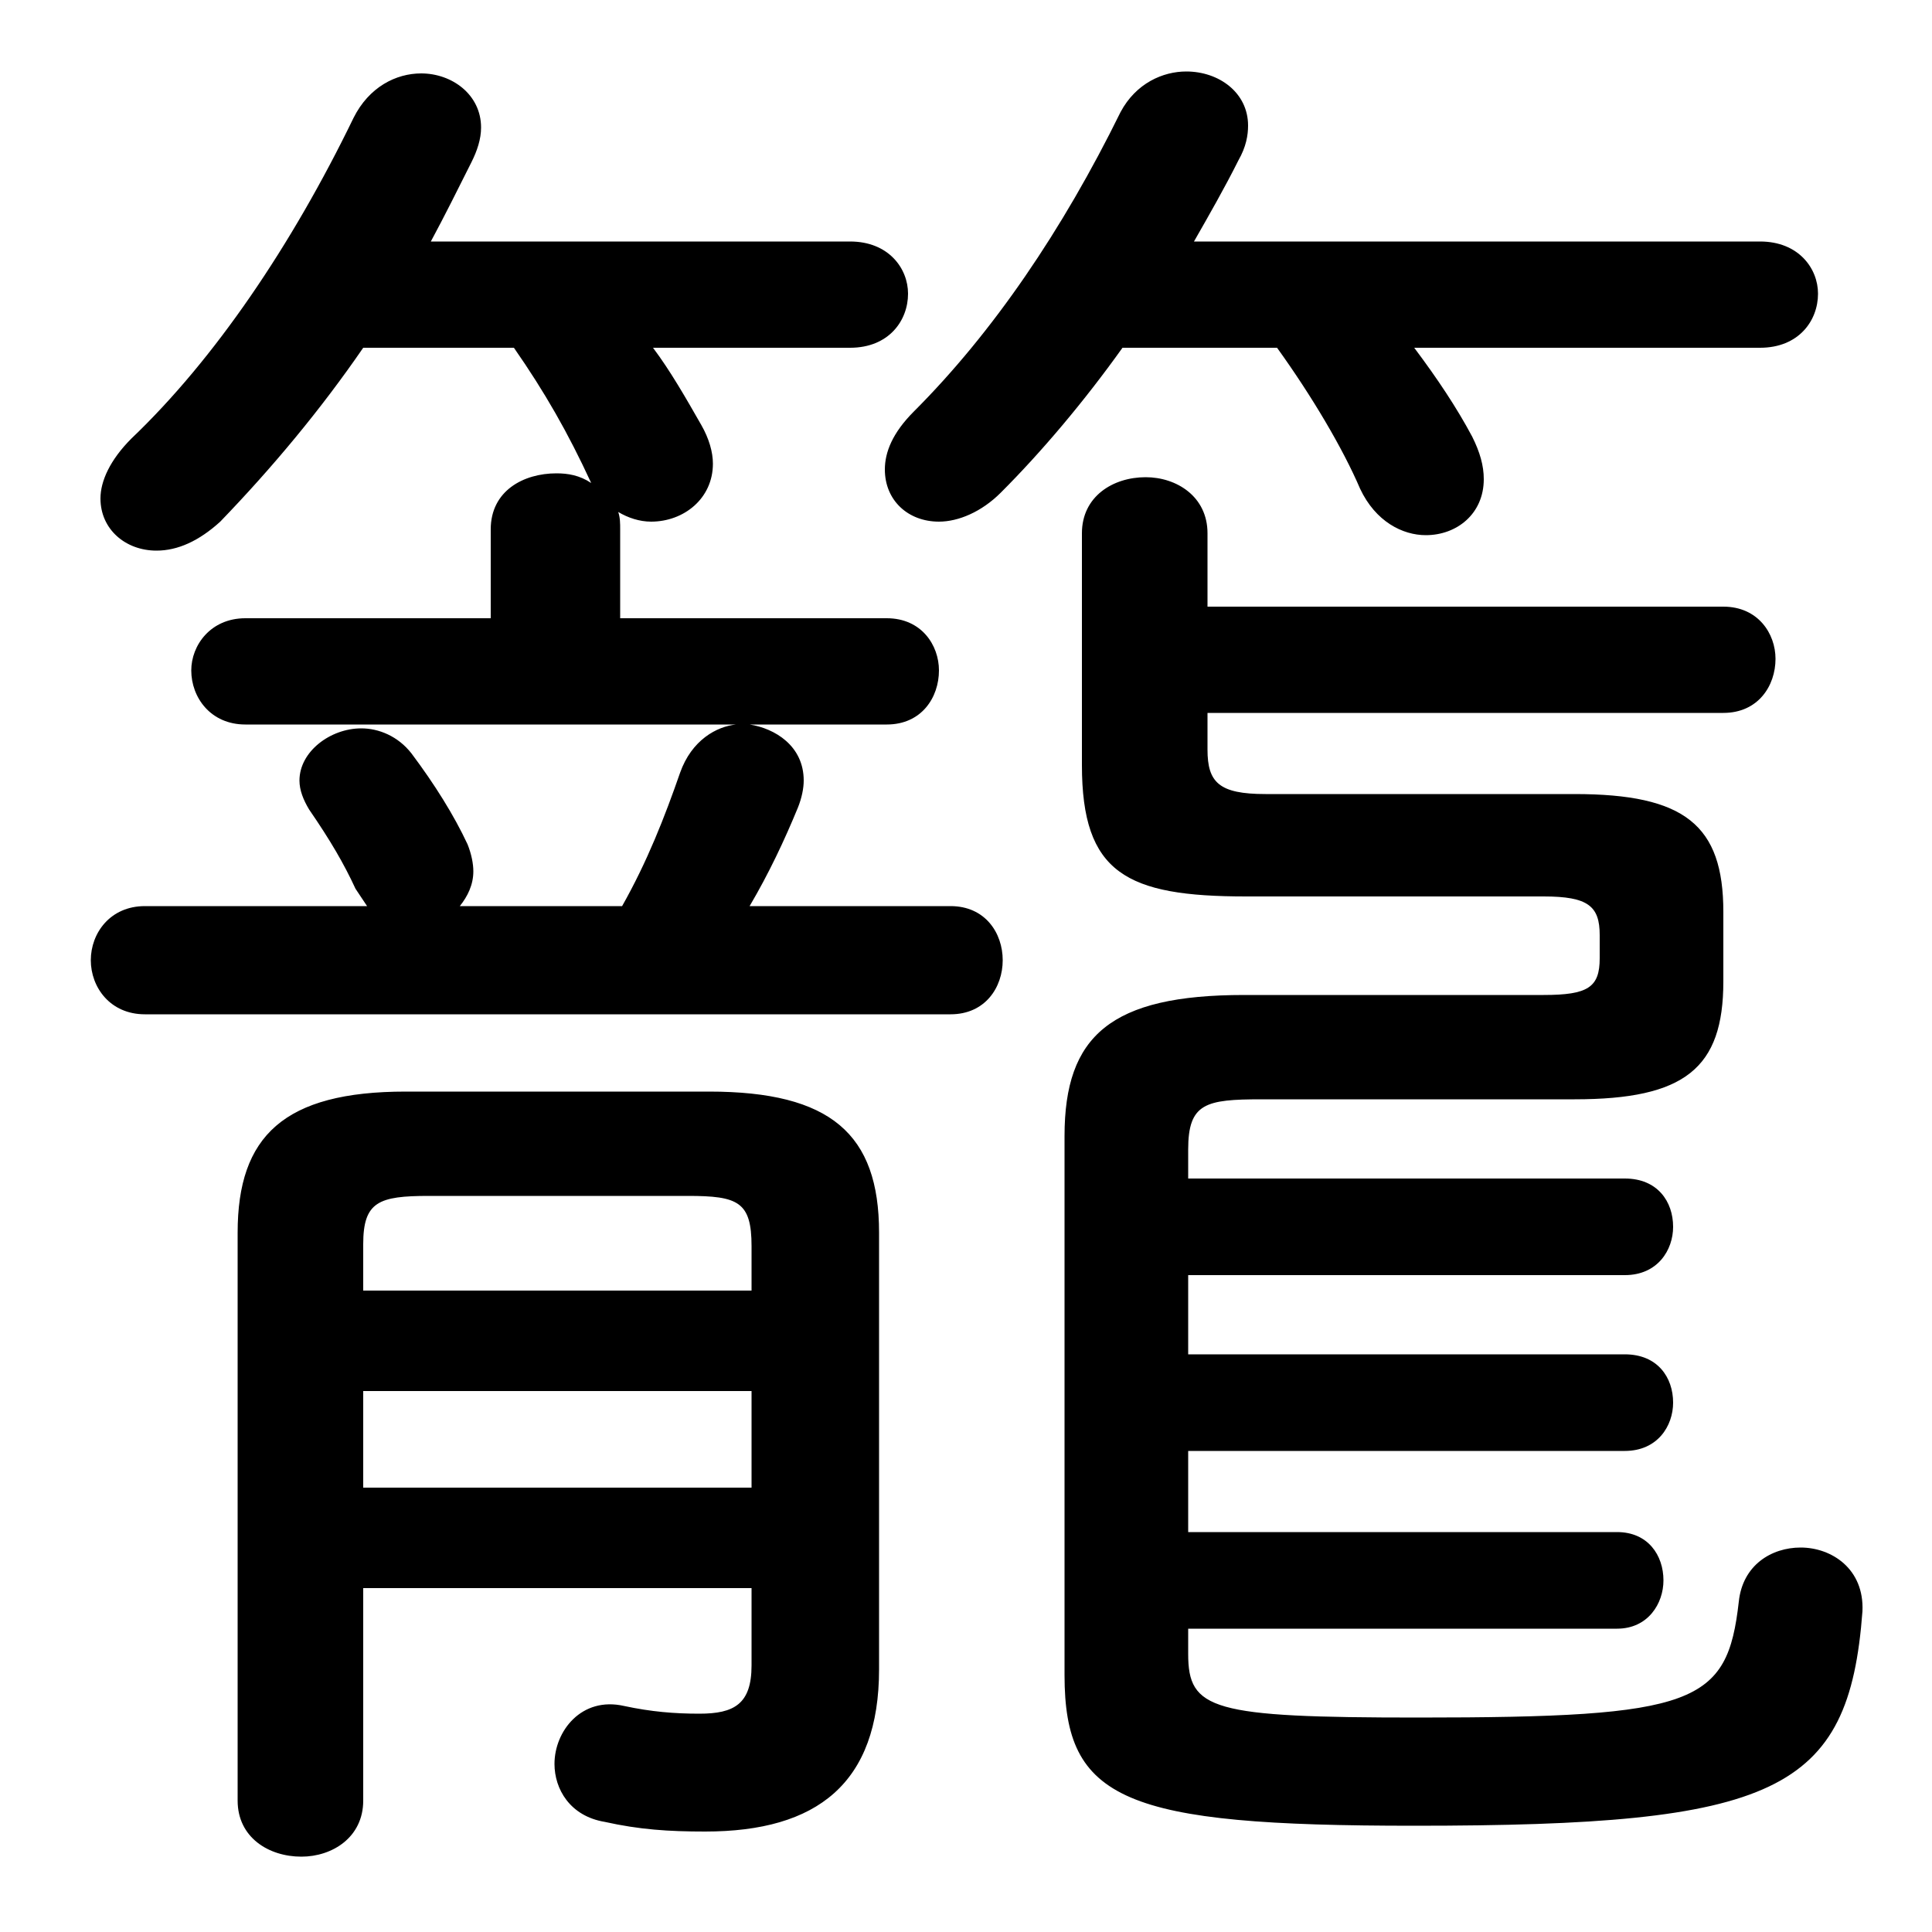 <svg xmlns="http://www.w3.org/2000/svg" viewBox="0 -44.0 50.0 50.0">
    <rect x="0" y="-44.0" width="50.0" height="50.0" fill="#808080" stroke="none"/>
    <g transform="scale(1, -1)">
        <!-- ボディの枠 -->
        <rect x="0" y="-6.0" width="50.0" height="50.0"
            stroke="white" fill="white"/>
        <!-- グリフ座標系の原点 -->
        <circle cx="0" cy="0" r="5" fill="white"/>
        <!-- グリフのアウトライン -->
        <g style="fill:black;stroke:#000000;stroke-width:0;stroke-linecap:round;stroke-linejoin:round;">
        <path d="M 11.9 20.55 C 12.1 20.8 12.25 21.1 12.25 21.45 C 12.25 21.65 12.2 21.9 12.1 22.15 C 11.75 22.9 11.25 23.7 10.65 24.5 C 10.3 24.95 9.8 25.15 9.35 25.15 C 8.55 25.15 7.75 24.55 7.75 23.8 C 7.75 23.55 7.85 23.3 8.0 23.05 C 8.55 22.25 8.9 21.65 9.2 21.0 C 9.3 20.85 9.4 20.7 9.5 20.55 L 3.75 20.55 C 2.85 20.55 2.35 19.85 2.35 19.15 C 2.35 18.45 2.85 17.75 3.75 17.75 L 24.6 17.75 C 25.5 17.75 25.95 18.45 25.95 19.15 C 25.95 19.85 25.5 20.55 24.6 20.55 L 19.4 20.55 C 19.9 21.4 20.3 22.25 20.65 23.1 C 20.75 23.35 20.8 23.6 20.8 23.8 C 20.8 24.7 20.05 25.15 19.4 25.25 L 22.95 25.25 C 23.85 25.25 24.3 25.95 24.3 26.65 C 24.3 27.3 23.85 28.0 22.95 28.0 L 16.05 28.0 L 16.05 30.3 C 16.05 30.45 16.05 30.6 16.0 30.75 C 16.25 30.6 16.55 30.5 16.85 30.5 C 17.7 30.5 18.45 31.1 18.45 32.0 C 18.45 32.3 18.35 32.65 18.15 33.0 C 17.75 33.7 17.35 34.4 16.9 35.0 L 22.0 35.0 C 23.0 35.0 23.5 35.7 23.5 36.4 C 23.5 37.05 23.0 37.75 22.0 37.75 L 11.15 37.75 C 11.5 38.4 11.85 39.1 12.2 39.8 C 12.35 40.1 12.45 40.4 12.45 40.7 C 12.45 41.55 11.7 42.1 10.9 42.1 C 10.25 42.1 9.55 41.75 9.15 40.95 C 7.55 37.65 5.55 34.7 3.4 32.65 C 2.85 32.1 2.6 31.55 2.6 31.1 C 2.6 30.3 3.25 29.75 4.05 29.75 C 4.6 29.75 5.15 30.0 5.7 30.5 C 7.05 31.9 8.3 33.4 9.4 35.0 L 13.3 35.0 C 14.1 33.85 14.7 32.8 15.3 31.5 C 15.0 31.7 14.7 31.75 14.4 31.75 C 13.55 31.75 12.7 31.3 12.7 30.3 L 12.7 28.0 L 6.35 28.0 C 5.45 28.0 4.95 27.3 4.95 26.65 C 4.95 25.95 5.45 25.25 6.35 25.25 L 19.05 25.25 C 18.55 25.2 17.9 24.85 17.6 24.0 C 17.2 22.85 16.75 21.7 16.1 20.55 Z M 33.05 35.0 C 33.95 33.75 34.75 32.4 35.2 31.35 C 35.6 30.5 36.3 30.15 36.9 30.15 C 37.7 30.15 38.4 30.7 38.4 31.6 C 38.4 31.95 38.3 32.3 38.1 32.7 C 37.7 33.45 37.2 34.2 36.6 35.0 L 45.55 35.0 C 46.55 35.0 47.05 35.7 47.05 36.4 C 47.05 37.05 46.55 37.75 45.55 37.75 L 30.9 37.75 C 31.3 38.45 31.7 39.15 32.05 39.85 C 32.25 40.2 32.3 40.5 32.3 40.75 C 32.3 41.6 31.55 42.15 30.7 42.15 C 30.1 42.15 29.4 41.85 29.0 41.1 C 27.5 38.05 25.7 35.4 23.65 33.35 C 23.1 32.8 22.9 32.3 22.9 31.85 C 22.9 31.05 23.5 30.5 24.3 30.5 C 24.8 30.5 25.4 30.75 25.9 31.25 C 26.95 32.3 28.05 33.6 29.05 35.0 Z M 9.4 2.9 L 19.45 2.9 L 19.45 0.9 C 19.45 -0.1 19.0 -0.35 18.1 -0.35 C 17.45 -0.35 16.85 -0.3 16.15 -0.15 C 15.05 0.1 14.35 -0.8 14.35 -1.65 C 14.35 -2.3 14.75 -3.0 15.65 -3.15 C 16.55 -3.35 17.3 -3.4 18.25 -3.4 C 21.15 -3.4 22.75 -2.15 22.75 0.8 L 22.75 12.1 C 22.75 14.65 21.5 15.75 18.35 15.75 L 10.5 15.75 C 7.35 15.75 6.15 14.6 6.15 12.1 L 6.15 -2.6 C 6.15 -3.55 6.95 -4.05 7.8 -4.05 C 8.6 -4.05 9.4 -3.55 9.4 -2.6 Z M 9.4 5.5 L 9.4 8.0 L 19.45 8.0 L 19.45 5.5 Z M 9.4 10.6 L 9.4 11.8 C 9.4 12.9 9.8 13.05 11.1 13.05 L 17.8 13.05 C 19.1 13.05 19.45 12.9 19.45 11.75 L 19.45 10.6 Z M 31.25 25.55 L 44.6 25.55 C 45.5 25.55 45.95 26.25 45.95 26.95 C 45.95 27.6 45.5 28.3 44.6 28.3 L 31.25 28.3 L 31.25 30.2 C 31.25 31.15 30.45 31.65 29.65 31.65 C 28.8 31.65 28.0 31.15 28.0 30.2 L 28.0 24.2 C 28.0 21.4 29.15 20.8 32.25 20.8 L 39.95 20.8 C 41.1 20.8 41.4 20.55 41.4 19.8 L 41.4 19.2 C 41.4 18.45 41.1 18.25 39.95 18.25 L 32.2 18.25 C 28.75 18.25 27.55 17.2 27.55 14.6 L 27.55 0.65 C 27.55 -2.6 29.1 -3.25 36.6 -3.25 C 45.95 -3.25 47.85 -2.4 48.2 2.3 C 48.25 3.4 47.4 3.95 46.6 3.95 C 45.85 3.95 45.1 3.5 45.0 2.55 C 44.7 -0.1 43.9 -0.45 36.7 -0.45 C 31.35 -0.45 30.75 -0.25 30.75 1.2 L 30.75 1.85 L 41.85 1.85 C 42.65 1.85 43.05 2.5 43.05 3.1 C 43.05 3.75 42.65 4.35 41.85 4.35 L 30.75 4.35 L 30.75 6.45 L 42.05 6.45 C 42.9 6.45 43.3 7.1 43.3 7.7 C 43.3 8.35 42.9 8.95 42.05 8.95 L 30.75 8.95 L 30.75 11.0 L 42.05 11.0 C 42.9 11.0 43.3 11.65 43.3 12.25 C 43.3 12.9 42.9 13.5 42.05 13.5 L 30.75 13.5 L 30.75 14.25 C 30.75 15.45 31.2 15.55 32.65 15.55 L 40.75 15.55 C 43.6 15.55 44.6 16.35 44.6 18.6 L 44.6 20.4 C 44.6 22.65 43.6 23.45 40.75 23.45 L 32.75 23.45 C 31.55 23.45 31.25 23.75 31.25 24.6 Z"/>
    </g>
    </g>
</svg>
